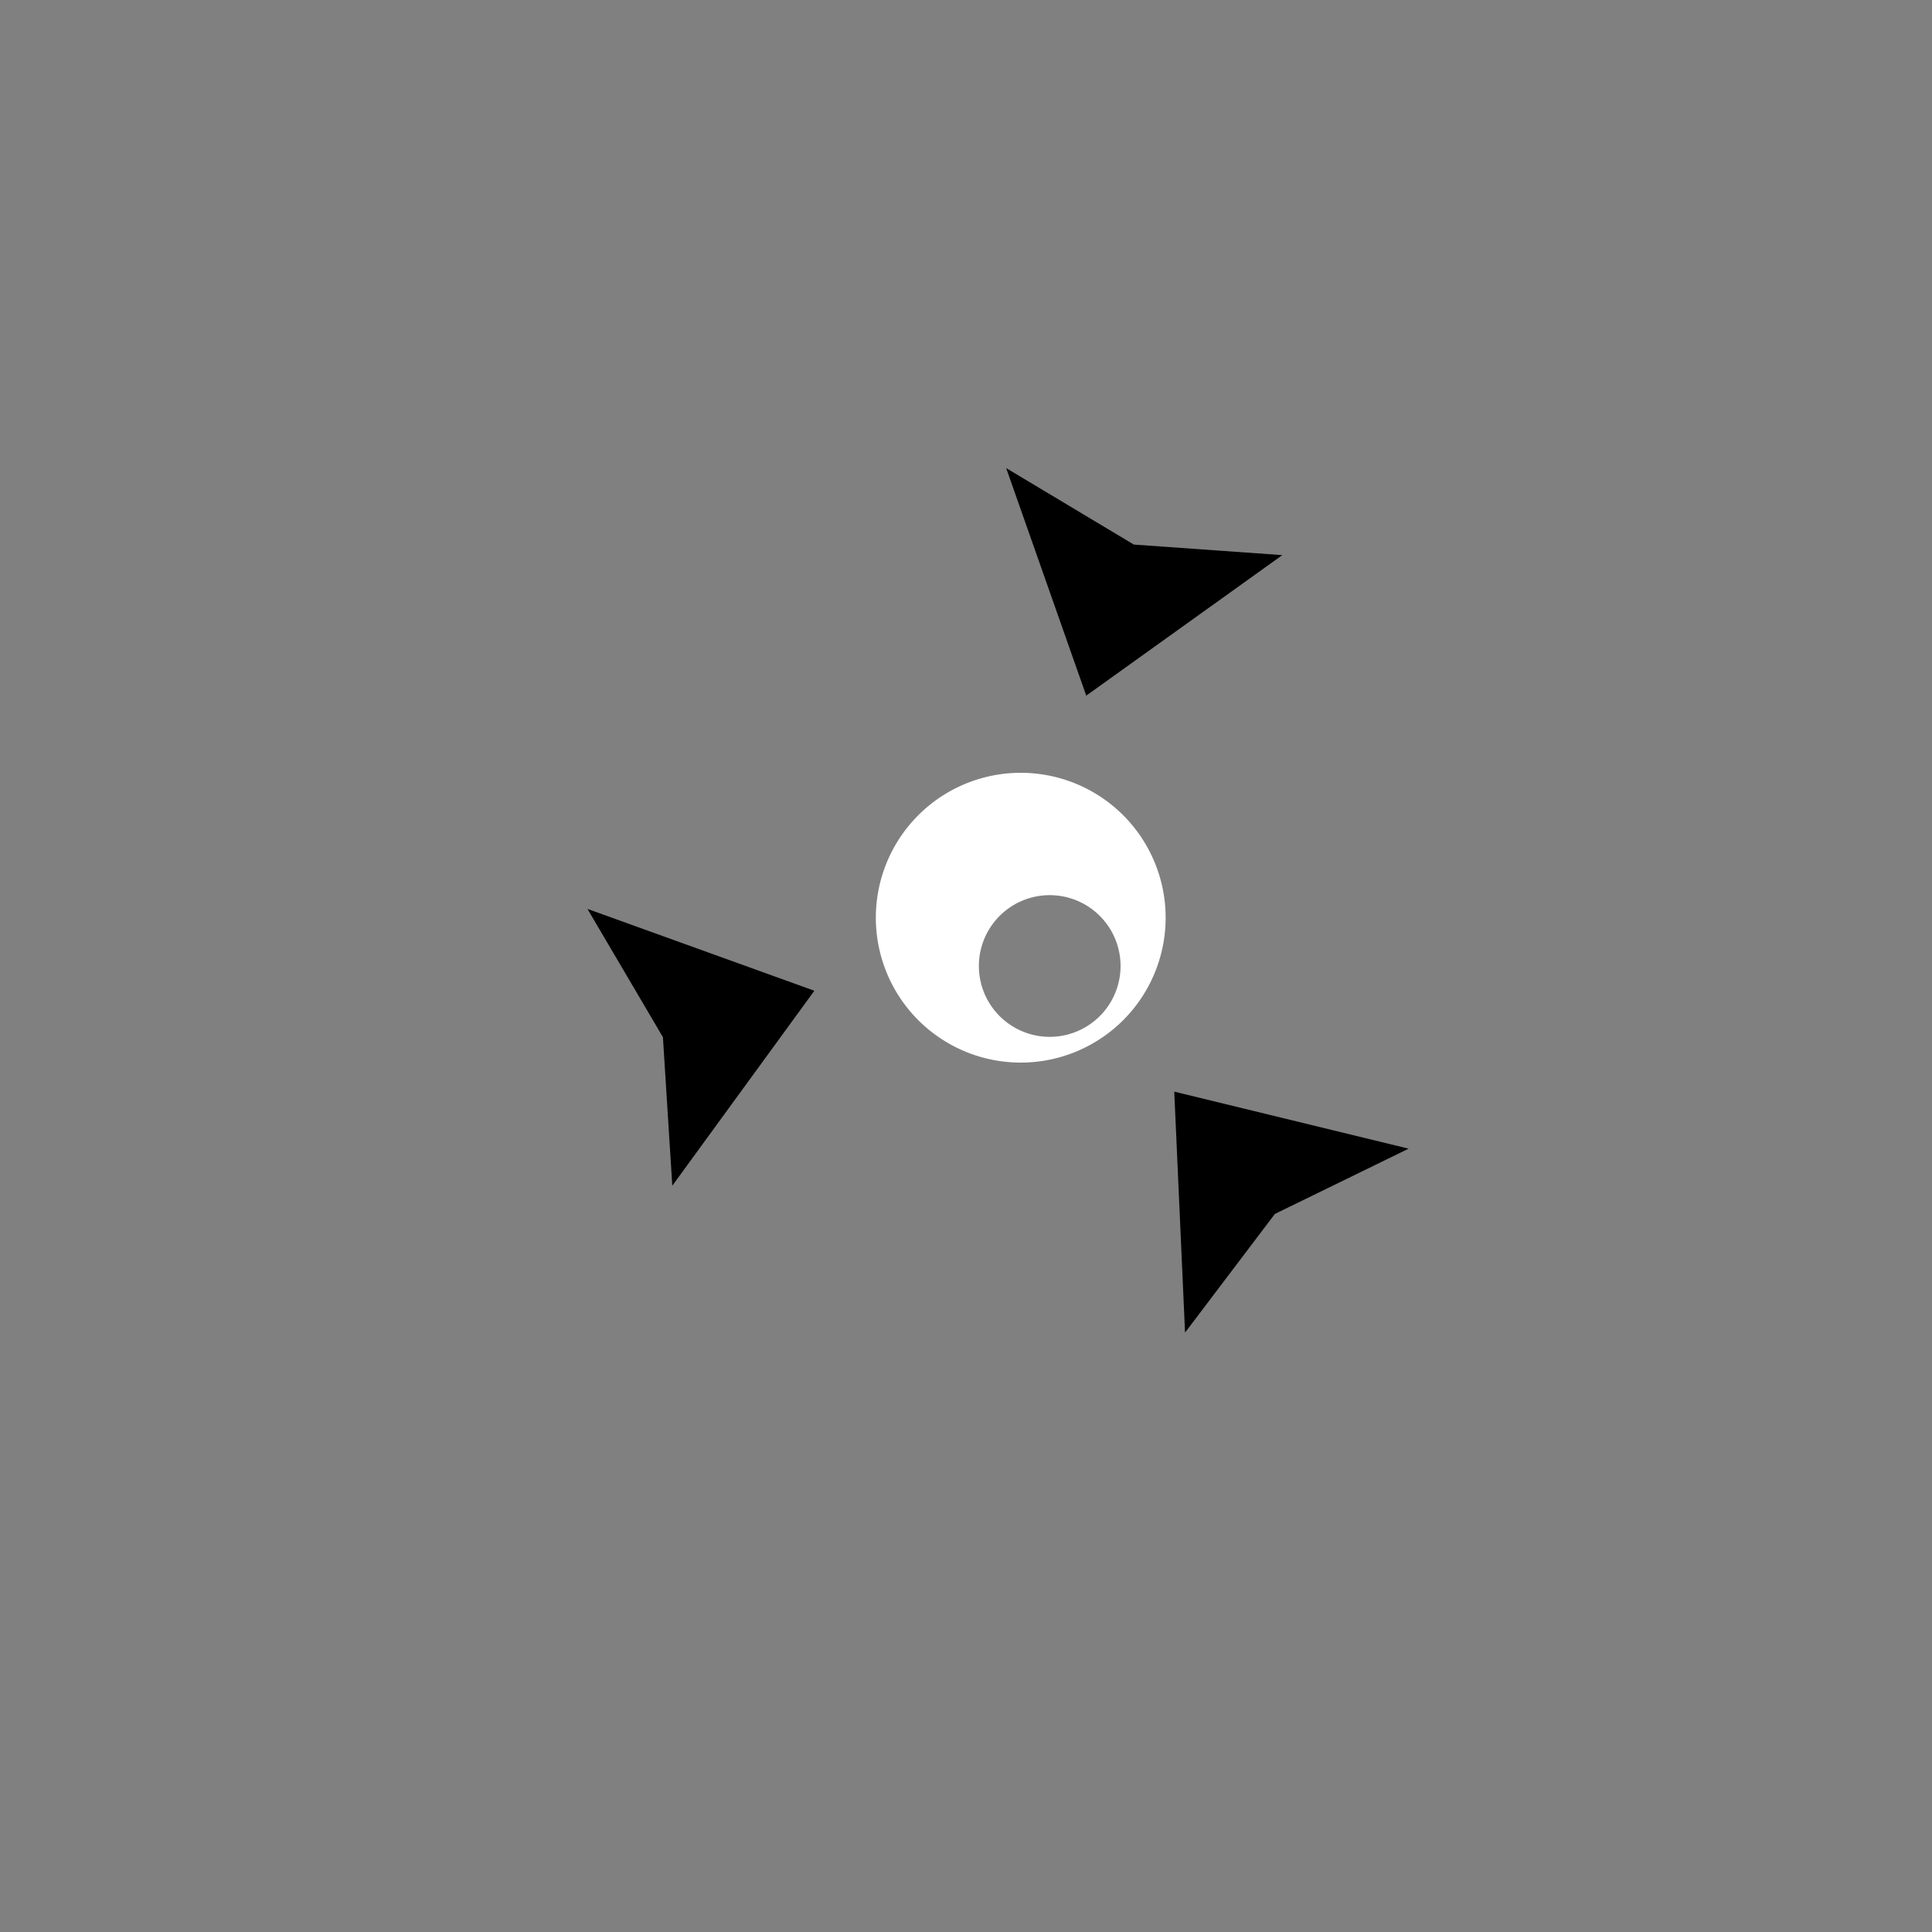 <svg xmlns="http://www.w3.org/2000/svg" width="300" height="300"><rect width="100%" height="100%" fill="#808080" stroke="none"/><defs><style>.cls-1{fill:#000;fill-rule:evenodd} .cls-2{fill:#fff;fill-rule:evenodd}</style></defs><path class="cls-1" d="M156.237 72.685l19.825 11.875 23.052 1.64-30.443 21.819z"/><path id="Shape_2_copy" data-name="Shape 2 copy" class="cls-1" d="M218.73 178.364L197.961 188.5l-13.948 18.426-1.676-37.417z"/><path id="Shape_2_copy_2" data-name="Shape 2 copy 2" class="cls-1" d="M104.394 184.115l-1.457-23.064-11.719-19.917 35.233 12.709z"/><path class="cls-2" d="M158.5 120a22.5 22.5 0 1 1-22.5 22.5 22.5 22.5 0 0 1 22.5-22.5zm4.5 19a11 11 0 1 1-11 11 11 11 0 0 1 11-11z"/></svg>
